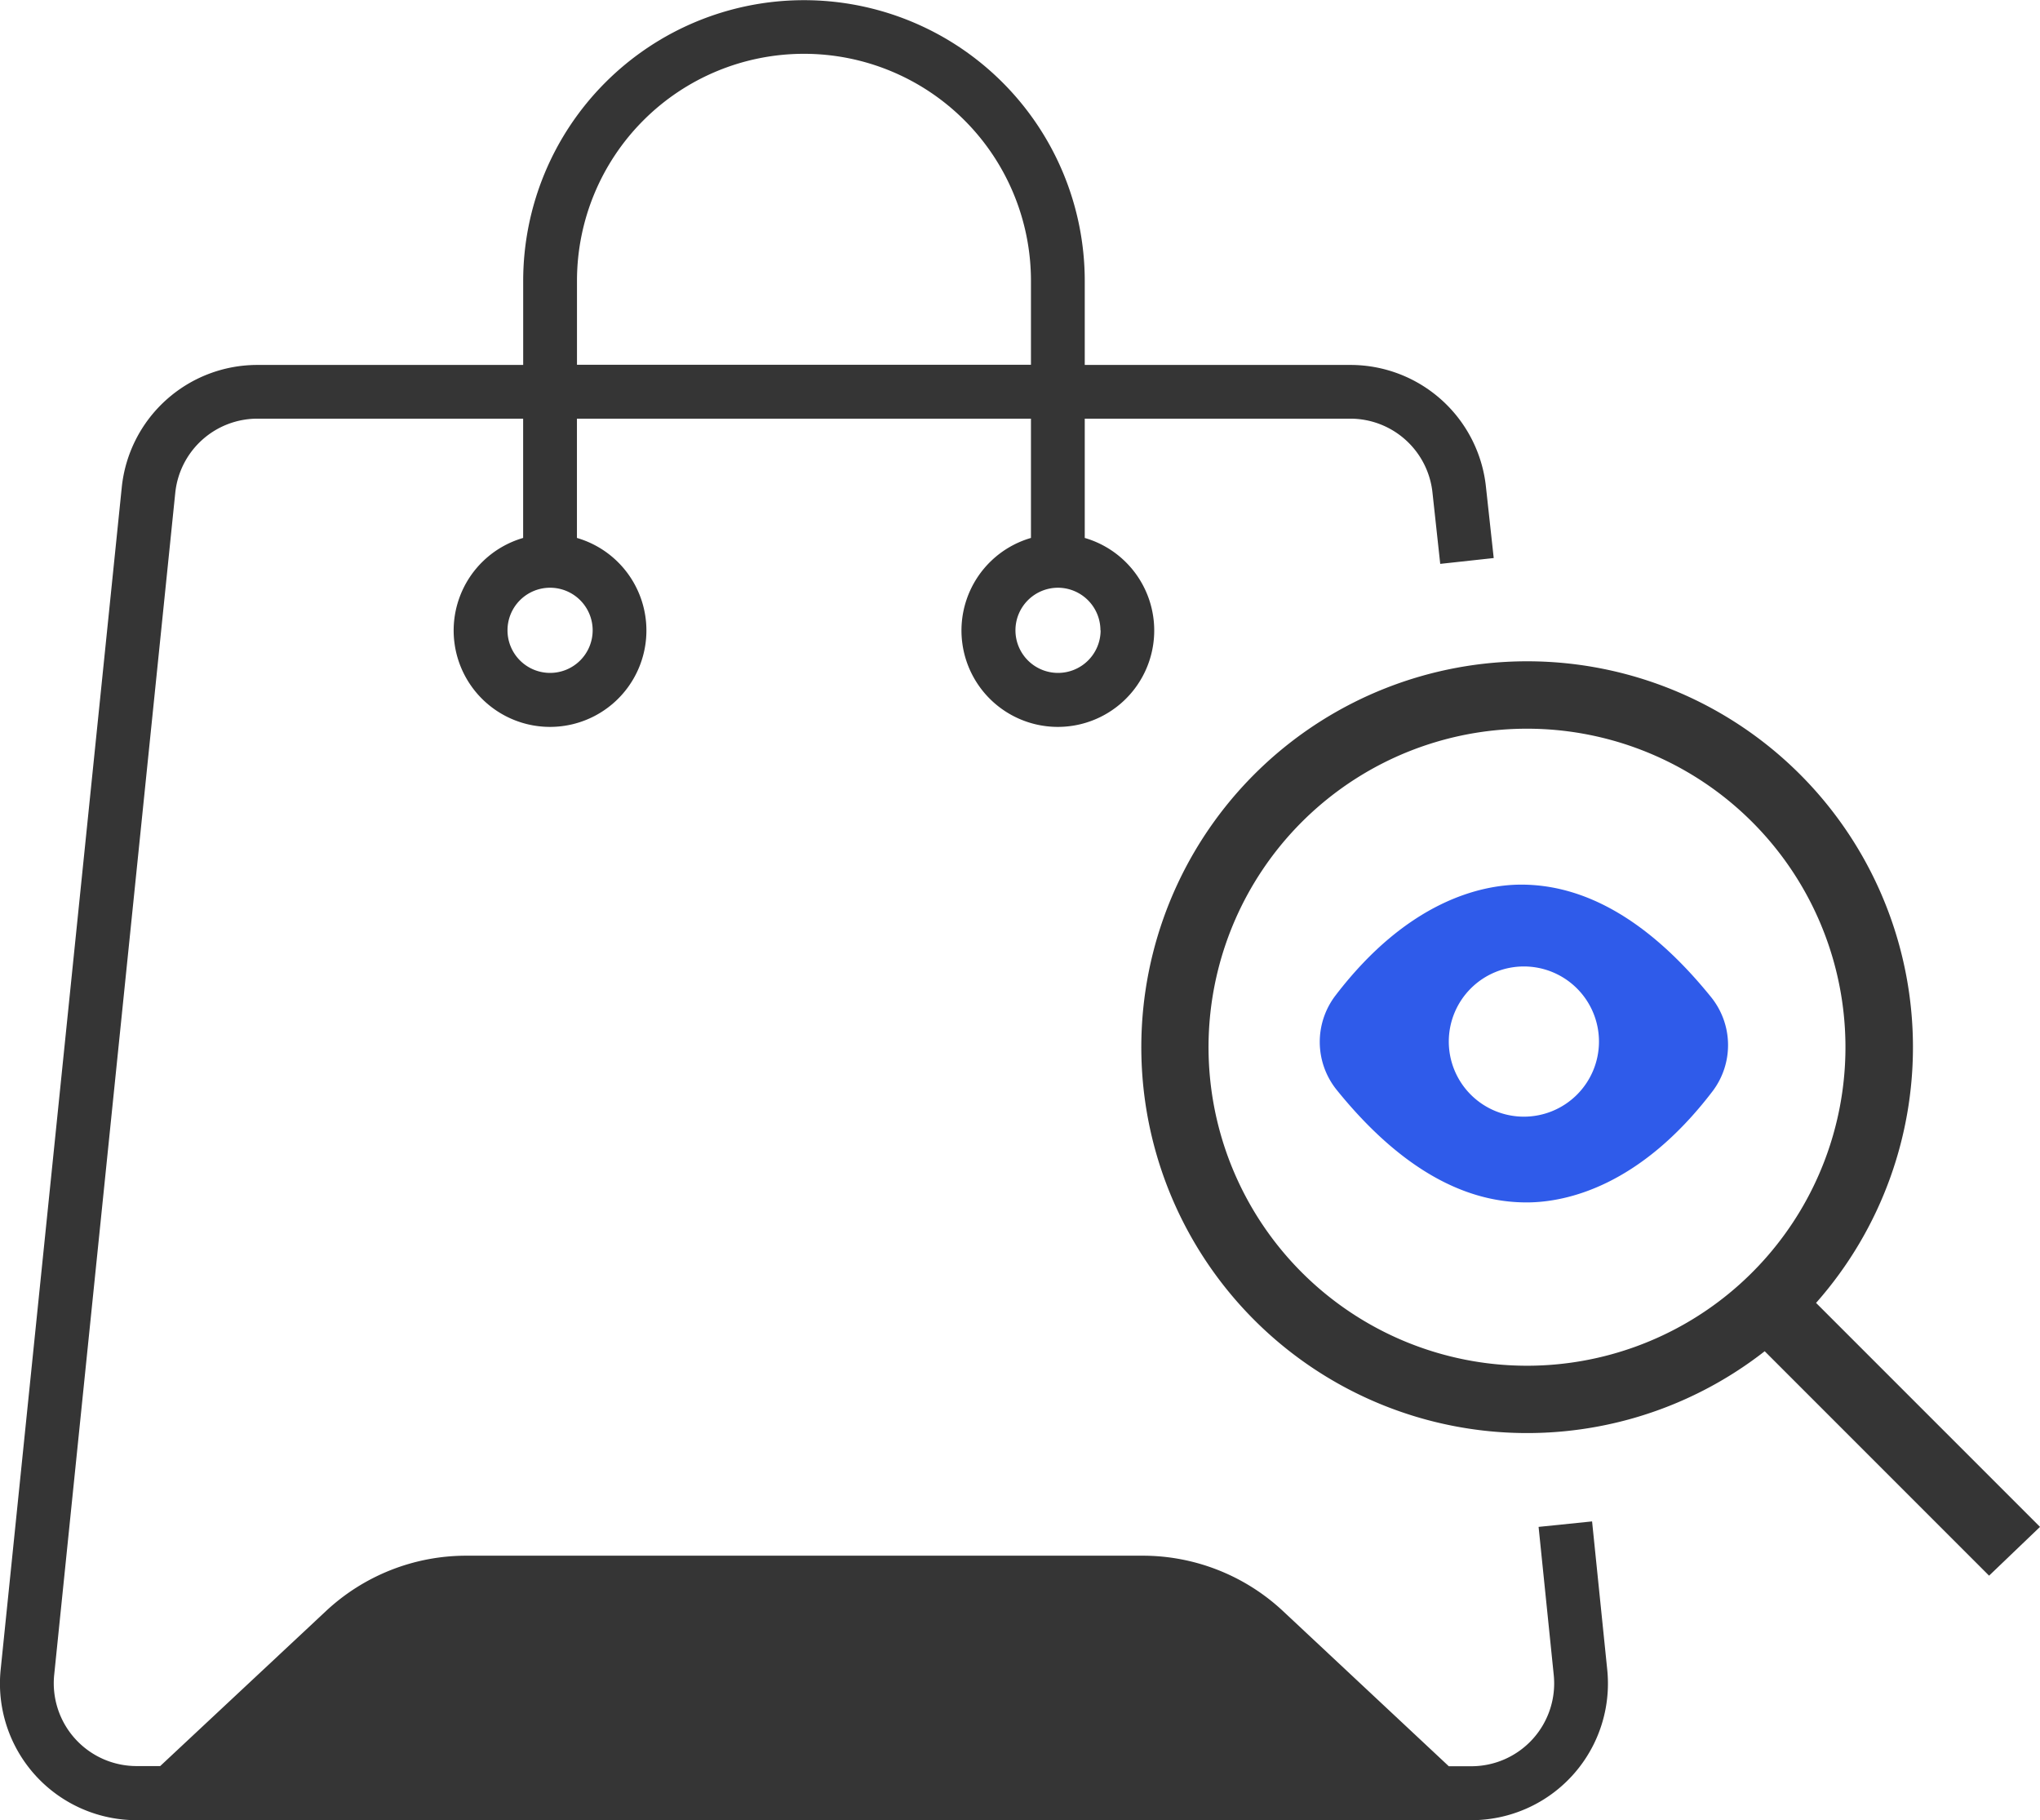 <svg xmlns="http://www.w3.org/2000/svg" width="46.186" height="41.2" viewBox="0 0 46.186 41.2">
  <g id="Product" transform="translate(-24.667 -62.823)">
    <path id="Path_153" data-name="Path 153" d="M60.712,97.262l-1.211.124.343,3.352a1.875,1.875,0,0,1-1.866,2.066h-.51L53.723,99.3a4.653,4.653,0,0,0-3.192-1.262h-15.3A4.653,4.653,0,0,0,32.038,99.3L28.294,102.8H27.76a1.875,1.875,0,0,1-1.866-2.066l2.741-26.755A1.87,1.87,0,0,1,30.5,72.3h6.011V75a2.182,2.182,0,1,0,1.218,0V72.3H48.008V75a2.182,2.182,0,1,0,1.218,0V72.3h6.011A1.871,1.871,0,0,1,57.1,73.987l.174,1.6,1.211-.132-.174-1.593a3.085,3.085,0,0,0-3.077-2.778H49.226v-1.9a6.357,6.357,0,1,0-12.714,0v1.9H30.5a3.085,3.085,0,0,0-3.077,2.778l-2.741,26.755a3.093,3.093,0,0,0,3.077,3.408H57.978a3.093,3.093,0,0,0,3.077-3.408ZM38.085,77.091a.964.964,0,1,1-.964-.964A.964.964,0,0,1,38.085,77.091Zm11.5,0a.964.964,0,1,1-.964-.964A.964.964,0,0,1,49.581,77.091ZM37.73,69.18a5.139,5.139,0,1,1,10.278,0v1.9H37.73Z" transform="translate(0 0)" fill="#353535"/>
    <path id="Path_154" data-name="Path 154" d="M299.622,229.913l-5.07-5.07a8.735,8.735,0,1,0-1.163,1.094l5.08,5.08Zm-16.713-5.76a7.21,7.21,0,1,1,5.1,2.112,7.21,7.21,0,0,1-5.1-2.112Z" transform="translate(-228.769 -132.527)" fill="#353535"/>
    <path id="Path_155" data-name="Path 155" d="M327.9,262.676c-1.381-1.705-2.84-2.556-4.339-2.538-.846.012-2.511.354-4.159,2.51a1.73,1.73,0,0,0,.035,2.145c1.364,1.685,2.806,2.538,4.285,2.538h.054c.846-.012,2.511-.354,4.159-2.51A1.73,1.73,0,0,0,327.9,262.676Zm-4.232,2.714a1.7,1.7,0,1,1,1.7-1.7A1.7,1.7,0,0,1,323.665,265.39Z" transform="translate(-264.5 -177.29)" fill="#2f5bea"/>
  </g>
</svg>
